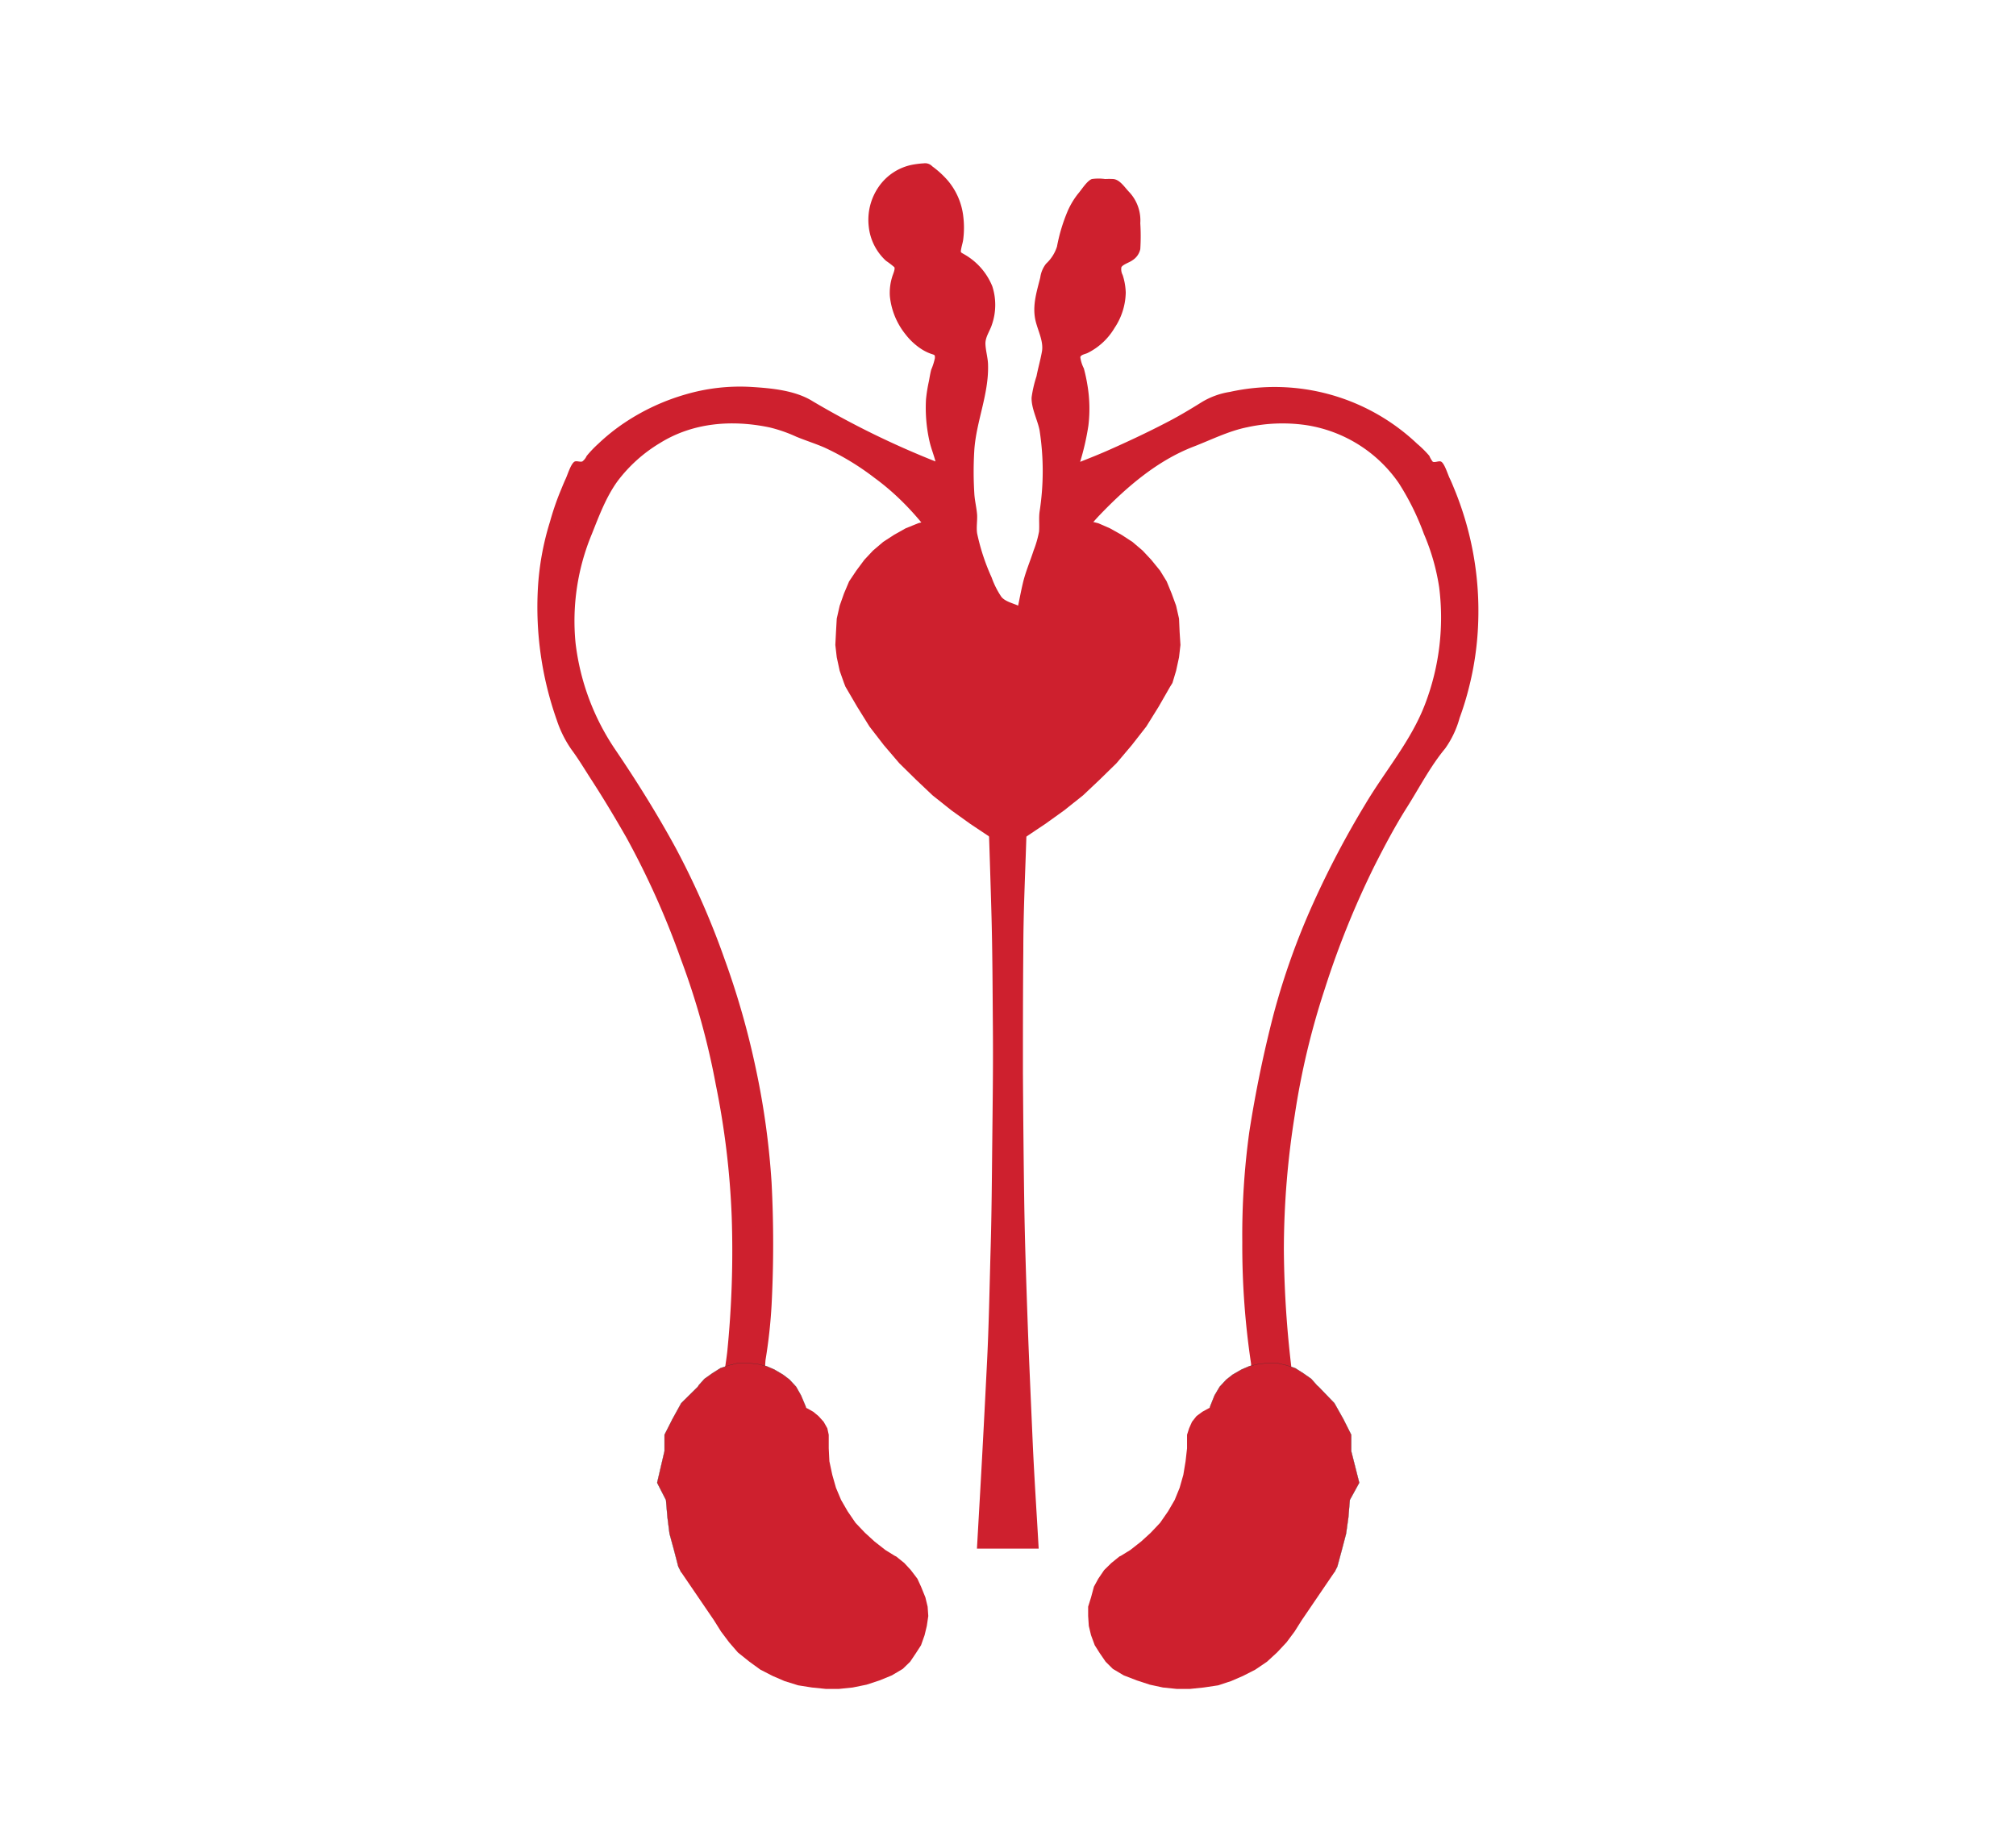 <svg xmlns="http://www.w3.org/2000/svg" viewBox="0 0 370 337"><defs><style>.cls-1{isolation:isolate;}.cls-2{mix-blend-mode:multiply;}.cls-3,.cls-4{fill:#ce202e;}.cls-4{stroke:#323230;stroke-width:0.04px;}</style></defs><title>Image_uslugi</title><g class="cls-1"><g id="_1" data-name="1"><g class="cls-2"><path class="cls-3" d="M190.63,284.24c-0.37-6.6-.82-13.2-1.11-19.81-0.31-7.22-.65-14.44-0.91-21.66-0.27-7.62-.53-15.23-0.64-22.86s-0.18-15.31-.23-23c0-7.43,0-14.86.07-22.29,0-6.78.32-13.56,0.54-20.33,0.23-7.07.51-14.15,0.77-21.22,0.13-3.49-.25-6.92.14-10.41a44.52,44.52,0,0,1,2.17-10.09c2.32-6.57,5.56-13,10.49-18.13S212.44,84.54,219,82c3.23-1.24,6.46-2.88,9.86-3.57A30.33,30.33,0,0,1,239.51,78a25.3,25.3,0,0,1,17.2,10.66A47.09,47.09,0,0,1,261.33,98a39.83,39.83,0,0,1,2.81,9.85,44.45,44.45,0,0,1-2.51,21.17c-2.55,6.85-7.37,12.38-11.07,18.62A169.56,169.56,0,0,0,241,165.82a132.75,132.75,0,0,0-7.23,20.25,221.87,221.87,0,0,0-4.49,21.74A139,139,0,0,0,228,228a145.52,145.52,0,0,0,1.59,22.16c0.09,0.59,0,2.22.4,2.7a3.66,3.66,0,0,0,1.55.4l5.93,1.25a192.53,192.53,0,0,1-1.84-25.18,157.05,157.05,0,0,1,2-24.66,140.38,140.38,0,0,1,5.52-23.19,161.75,161.75,0,0,1,9.14-22.61c1.85-3.64,3.75-7.24,5.94-10.7s4.31-7.55,7-10.78a17.74,17.74,0,0,0,2.66-5.63,53.28,53.28,0,0,0,1.68-5.45,56.13,56.13,0,0,0,1.72-11.89,58.82,58.82,0,0,0-4.2-24.23c-0.34-.82-0.66-1.65-1.05-2.45-0.31-.64-0.93-2.68-1.54-3-0.38-.22-1.18.23-1.55,0a4.44,4.44,0,0,1-.62-1.07,19.2,19.2,0,0,0-2.23-2.21,38,38,0,0,0-34.36-9.53,14.23,14.23,0,0,0-5.08,1.82C218.85,74.88,217,76,215.14,77c-3.76,2-7.58,3.8-11.47,5.53-1.79.8-3.6,1.52-5.43,2.24a47.09,47.09,0,0,0,1.51-6.61,25.9,25.9,0,0,0-.17-7.46,30,30,0,0,0-.66-3.08,6.51,6.51,0,0,1-.65-2.06c0.1-.45.85-0.55,1.28-0.74a11.87,11.87,0,0,0,5-4.62,12.07,12.07,0,0,0,2.06-6.49,11.48,11.48,0,0,0-.57-3.24,2.25,2.25,0,0,1-.23-1.42c0.3-.53,1.49-0.87,2-1.26a3.24,3.24,0,0,0,1.47-2.06,38.37,38.37,0,0,0,0-4.77,7.6,7.6,0,0,0-2-5.67c-0.86-.88-1.71-2.3-2.94-2.43a14.39,14.39,0,0,0-1.51,0,8.72,8.72,0,0,0-2.44,0c-0.9.34-1.86,1.92-2.5,2.66a14.38,14.38,0,0,0-1.9,3.13,31.48,31.48,0,0,0-2,6.61,7.26,7.26,0,0,1-2,3.14,5.24,5.24,0,0,0-1.07,2.55c-0.6,2.4-1.35,4.7-1,7.2,0.28,2.09,1.68,4.27,1.31,6.37-0.27,1.53-.7,3-1,4.55a21.81,21.81,0,0,0-.9,3.89c-0.06,2,1.09,4.11,1.46,6a48.69,48.69,0,0,1,0,15c-0.15,1.19,0,2.4-.09,3.6a19.1,19.1,0,0,1-1,3.48c-0.64,2-1.52,4-2,6.12-0.31,1.31-.56,2.65-0.84,4-1-.45-2.47-0.78-3.11-1.66A15.81,15.81,0,0,1,182,106a38.89,38.89,0,0,1-2.67-8.12c-0.16-1.11.06-2.29,0-3.41-0.1-1.3-.44-2.59-0.51-3.89a64.15,64.15,0,0,1,0-8c0.36-5.22,2.65-10.21,2.52-15.5,0-1.3-.42-2.59-0.48-3.9s0.82-2.4,1.2-3.63a11.05,11.05,0,0,0,.06-7A11.86,11.86,0,0,0,177,46.7c-0.72-.43-0.73-0.29-0.58-1.09,0.12-.64.32-1.18,0.38-1.82a16.72,16.72,0,0,0,0-4,12.37,12.37,0,0,0-2.89-6.7,17.23,17.23,0,0,0-2.81-2.56,1.79,1.79,0,0,0-1.56-.55,16.61,16.61,0,0,0-2.12.26,9.78,9.78,0,0,0-6.17,4.07,10.66,10.66,0,0,0-1.81,7.25,9.9,9.9,0,0,0,3.18,6.32,16.4,16.4,0,0,1,1.52,1.16c0.2,0.38-.3,1.38-0.42,1.86a9.71,9.71,0,0,0-.4,3.48,13.28,13.28,0,0,0,2.88,7A11.78,11.78,0,0,0,169,64a8.38,8.38,0,0,0,1.68.87c0.84,0.32.93,0.16,0.9,0.87a11.06,11.06,0,0,1-.67,2.11c-0.18.68-.29,1.39-0.42,2.09a28,28,0,0,0-.54,3.37,27.86,27.86,0,0,0,.68,7.85c0.28,1.19.76,2.35,1.06,3.54a159.5,159.5,0,0,1-22.55-11.06c-3.21-2-7.58-2.39-11.3-2.62a35.49,35.49,0,0,0-12,1.37,40.12,40.12,0,0,0-11.18,5.18,36.31,36.31,0,0,0-4.83,3.86,21,21,0,0,0-2.16,2.26,2.61,2.61,0,0,1-.78,1c-0.42.18-1.12-.19-1.49,0.07-0.67.47-1.23,2.38-1.58,3.12s-0.76,1.8-1.14,2.7a51.56,51.56,0,0,0-1.75,5.21A50.43,50.43,0,0,0,98.72,108a62.24,62.24,0,0,0,3.47,24.18,20.79,20.79,0,0,0,2.7,5.41c1.31,1.76,2.44,3.67,3.64,5.52,2.25,3.47,4.36,7,6.41,10.58a151.37,151.37,0,0,1,10,22.3,136.46,136.46,0,0,1,6.44,23.14,149.81,149.81,0,0,1,2.91,24.16,185.74,185.74,0,0,1-.82,24.86c-0.25,2.12-.62,4.24-0.93,6.36l6.05-1.27a2.42,2.42,0,0,0,1.43-.47c0.45-.65.38-2.46,0.49-3.22a93.34,93.34,0,0,0,1.1-10,217.61,217.61,0,0,0,0-22.48,143.21,143.21,0,0,0-2.92-21.06,148.4,148.4,0,0,0-5.72-20,146.38,146.38,0,0,0-9-20.45c-3.36-6.15-7-12-10.95-17.83A44,44,0,0,1,105.63,118a41.55,41.55,0,0,1,3-20c1.3-3.27,2.61-6.79,4.7-9.67a27.31,27.31,0,0,1,7.78-7c6.05-3.77,13.19-4.32,20.08-2.89a26.39,26.39,0,0,1,4.94,1.71c1.71,0.71,3.49,1.26,5.19,2a48.1,48.1,0,0,1,9.19,5.57c5.87,4.29,10.12,9.68,14.08,15.67,1.86,2.81,2.88,6.34,4,9.5a43.84,43.84,0,0,1,2.13,10.26c0.35,3.41,0,6.82.1,10.24s0.24,7,.37,10.52q0.42,11.54.75,23.09c0.22,7.45.23,14.9,0.29,22.36,0.05,6.81-.05,13.63-0.12,20.44-0.07,6.48-.11,13-0.3,19.44-0.2,7.13-.32,14.26-0.69,21.39-0.38,7.58-.77,15.16-1.2,22.74l-0.62,10.88h11.32Z"/><path class="cls-3" d="M182.68,280.56c0.72-13.24,1.57-25.24,1.93-38.1,0.12-4.19.24-8.14,0.35-12.33,0.46,12.84.86,25.35,1.57,38.19,0.23,4.19.47,8.93,0.7,12.24h-4.57Zm50.13-30.21c-0.49-3.28-1.15-6.46-1.85-9.71a38.52,38.52,0,0,1-1.26-8,72.38,72.38,0,0,1,.75-10.42c0.37-2.61.6-5.24,1-7.85,1.64-12.14,3.9-24.41,8-36a150.88,150.88,0,0,1,7.31-17.18,181.78,181.78,0,0,1,9-16.27c1.64-2.55,3.61-5,5.19-7.46a47.26,47.26,0,0,0,4.18-8.78A44.73,44.73,0,0,0,267.6,111c-0.29-6.09-2.19-11.67-4.58-17.25s-5.87-10.8-11-14.09c-1.29-.82-2.59-1.62-3.9-2.41a33.8,33.8,0,0,1,11.44,8.17,9.89,9.89,0,0,1,1.09,1.82c0.59,1.1.63,0.38,1.7,0.77s1.68,3.09,2.06,4c0.59,1.41,1.05,2.88,1.5,4.34a43.31,43.31,0,0,1,1.89,8.59A61.78,61.78,0,0,1,267,123a62.5,62.5,0,0,1-2.69,9.35c-1.07,2.85-3.05,5.23-4.71,7.8A167.13,167.13,0,0,0,243,172.39a162,162,0,0,0-9.27,36.75,176,176,0,0,0-.56,37.37c0.12,1.35.27,2.67,0.46,4Zm-96.2-1.89c0.52-6.35.85-12.67,0.91-19a158.1,158.1,0,0,0-1.11-18.09,143.06,143.06,0,0,0-8-34.87c-2.2-5.89-4.46-11.77-7.19-17.44a164.1,164.1,0,0,0-9.56-16.8c-1.52-2.39-3.11-4.73-4.72-7.06s-2.46-5.75-3.27-8.58c-0.42-1.47-.59-3-1-4.46-0.35-1.32-1-2.55-1.41-3.85a16.31,16.31,0,0,1-.6-8.89c1.36-5.85,2.44-11.87,4.8-17.44,0.34-.8,1.1-3.55,1.94-4,1.11-.57,1.08.46,1.82-0.76a13.69,13.69,0,0,1,1.18-1.8,28.79,28.79,0,0,1,7.32-6,27.54,27.54,0,0,1,4-2.2c-2.49,1.51-5.19,3-7.28,5a29.87,29.87,0,0,0-5.48,7.09,56.27,56.27,0,0,0-6.38,17.61c-1.88,11.91,1.51,23.74,8.23,33.62,7,10.3,13.32,21.17,17.62,32.86a160,160,0,0,1,9.09,35.94,152.08,152.08,0,0,1,.1,37.12c-0.11.9-.28,1.8-0.41,2.69s0,1.17-1,1.38Zm48.15-94.26c-0.22-6-.35-12-0.66-18-0.12-2.38-.51-4.74-0.66-7.12-0.16-2.68,0-5.38-.1-8.07a35.79,35.79,0,0,0-1.59-8.56l2.09,0.93c0.87,0.38,2.58.77,3.24,1.43,0.45,0.45,0,1.11-.15,1.82L186.31,119c-0.83,3.17-1.59,6.25-1.27,9.56,0.13,1.33.51,2.63,0.51,4,0,1.7-.09,3.41-0.14,5.11L185,151.9c-0.08,3.14-.12,6.28-0.16,9.42Q184.81,157.76,184.76,154.2Zm8.77-55.82V92.54c0-.49-0.55-2.36-0.28-2.8a3.93,3.93,0,0,1,1.63-.73c4.08-1.48,8-3,12-4.65,1.84-.77,3.61-1.63,5.42-2.46a57.44,57.44,0,0,0-16.1,14.56c-1.28,1.76-2.23,3.51-3.6,5.22C192.85,100.57,193.53,99.48,193.53,98.38Zm-17.82,1a66.68,66.68,0,0,0-7.94-9.61,54.37,54.37,0,0,0-10.48-7.92c3.45,1.61,6.89,3.27,10.4,4.74l3.71,1.54c1.1,0.45,3.26.8,4.23,1.48a1.71,1.71,0,0,1,1.1,1.48v3.7c0,1.11-.85,2.36-0.66,3.45a14.11,14.11,0,0,0,.83,3C176.62,100.55,176,99.94,175.72,99.34Zm-0.64-16.48c-0.57-1.9-1.55-3.77-2.09-5.68a9.12,9.12,0,0,1-.59-3.07,15.09,15.09,0,0,1,.72-2.92c0.19-.81.06-1.68,0.18-2.5,0.15-1,.47-1.93.56-2.92a9,9,0,0,0,0-1.87c-0.09-.68.05-0.46-0.52-0.91-0.75-.59-1.69-0.85-2.47-1.37A11.79,11.79,0,0,1,167.16,57a16.11,16.11,0,0,1-1.22-2.73c-0.29-1.05.14-1.62,0.53-2.58s0.72-2.2,1.07-3.3-0.22-1.1-1.3-1.73a7.64,7.64,0,0,1-3.54-4.22c-0.84-3.69,1.11-8.16,5.06-9.09a2.4,2.4,0,0,1,2.81.82,9.86,9.86,0,0,1,1.81,2.28c0.63,1.07.89,1.36,0.47,2.54a6.76,6.76,0,0,0-.62,2.91c0.06,0.81.59,1.46,0.58,2.23,0,1-1,2.61-.7,3.58,0.19,0.66,1.74.95,2.45,1.28a9.87,9.87,0,0,1,2.36,1.48c3.19,2.9,2.83,6.92,1.09,10.43-1,1.92,0,4.06.06,6.11a26.65,26.65,0,0,1,.06,5.55,68.48,68.48,0,0,0-1.39,11.29v3.25C176.74,85.72,175.41,84.29,175.08,82.85Zm18.45-.41a32.53,32.53,0,0,0-.36-5.36c-0.24-1.44-.87-3.08-0.64-4.52,0.38-2.33,1-4.65,1.58-7a7,7,0,0,0-.18-4.13,18,18,0,0,1-.95-5.75,13.8,13.8,0,0,1,.49-2.28,14.68,14.68,0,0,1,.72-2.87,17,17,0,0,1,2-2.35,4.2,4.2,0,0,0,.79-2,43.74,43.74,0,0,1,1.63-5.59,10.11,10.11,0,0,1,2.74-4.22c1.52-1.21,3.08.18,3.83,1.62,0.93,1.77.56,3.93,0.56,5.85a1.94,1.94,0,0,1-.3,1.55,18.09,18.09,0,0,1-2.95,1.93c-0.78.56-.54,0.69-0.36,1.69a19.77,19.77,0,0,1,.51,2.88c0,0.87-.12,1.72-0.07,2.6a8.22,8.22,0,0,1-.06,2.55,9.16,9.16,0,0,1-3,4.16A11.33,11.33,0,0,1,197,62.43a4.39,4.39,0,0,0-1.88,1.82c-0.95,1.28.54,3.17,0.79,4.65a33.26,33.26,0,0,1,.23,5.65,50.94,50.94,0,0,1-.08,5.21c-0.16,1.57-1.11,3-1.72,4.49a7.73,7.73,0,0,0-.84,2.74V82.44Zm25.4-3.9a38.28,38.28,0,0,1,4.57-2.81,22.94,22.94,0,0,1,5.38-1.13,35.86,35.86,0,0,1,10.33,0A33.08,33.08,0,0,1,244.91,76a15.87,15.87,0,0,0-5.4-.74c-1.89,0-3.77.11-5.66,0.11-3.55,0-6.94.1-10.24,1.51-1.83.78-3.71,1.45-5.57,2.14ZM149.25,78a40.26,40.26,0,0,0-4.65-1.91,38.19,38.19,0,0,0-5.83-.53c-1.84-.14-3.63-0.15-5.47-0.19a30.55,30.55,0,0,0-5.56.07,33.58,33.58,0,0,0-5.55,1.67,37.6,37.6,0,0,1,11.54-2.88,30,30,0,0,1,6.29.23,26.93,26.93,0,0,1,6.2,1.2c2,0.77,3.79,2.33,5.7,3.34Zm96.22-1.83c0.86,0.25,1.68.65,2.5,1Z"/><polygon class="cls-4" points="149.16 264.92 149.02 262.57 148.49 260.34 147.84 258.1 147.01 256.13 146.11 254.54 146.11 254.54 144.9 253.23 143.69 252.31 142.11 251.38 140.64 250.75 138.9 250.34 137.17 250.19 135.43 250.19 133.82 250.6 132.23 251.12 130.76 252.05 129.29 253.09 128.23 254.28 128.08 254.54 128.08 254.54 125.03 257.55 123.43 260.45 121.96 263.35 121.96 266.36 120.61 272.16 122.23 275.32 122.5 278.48 122.88 281.49 123.7 284.5 124.49 287.54 125.03 288.59 149.16 264.92 149.16 264.92"/><polygon class="cls-4" points="220.91 264.92 220.91 262.57 221.44 260.34 222.12 258.1 222.91 256.13 223.85 254.54 223.85 254.54 225.06 253.23 226.24 252.31 227.85 251.38 229.32 250.75 231.06 250.34 232.79 250.19 234.38 250.19 236.12 250.6 237.7 251.12 239.17 252.05 240.65 253.09 241.7 254.28 242 254.54 242 254.54 244.9 257.55 246.53 260.45 247.99 263.35 247.99 266.36 249.46 272.16 247.73 275.32 247.47 278.48 247.05 281.49 246.26 284.5 245.44 287.54 244.9 288.59 220.91 264.92 220.91 264.92"/><polygon class="cls-3" points="155.16 126.03 157.31 129.71 159.58 133.36 162.22 136.78 165.05 140.09 168.11 143.1 171.16 145.99 174.63 148.75 178.1 151.24 181.83 153.73 185.31 155.59 185.31 155.59 185.84 150.72 186.25 145.99 186.36 141.01 186.25 136.14 185.71 131.39 185.04 126.56 183.98 121.81 182.9 117.22 181.43 112.47 179.72 107.89 177.84 103.4 175.57 99.08 173.16 95 173.16 95 170.9 95.4 168.51 96.04 166.22 96.97 164.1 98.16 162.1 99.46 160.22 101.06 158.63 102.76 157.16 104.74 155.84 106.71 154.9 108.93 154.11 111.17 153.57 113.55 153.43 116.03 153.31 118.38 153.57 120.64 154.11 123.13 154.9 125.36 155.16 126.03 155.16 126.03"/><polygon class="cls-3" points="214.76 126.03 212.65 129.71 210.38 133.36 207.71 136.78 204.91 140.09 201.83 143.1 198.77 145.99 195.3 148.75 191.83 151.24 188.1 153.73 184.78 155.59 184.78 155.59 183.98 150.72 183.72 145.99 183.57 141.01 183.72 136.14 184.24 131.39 184.89 126.56 185.84 121.81 187.04 117.22 188.51 112.47 190.24 107.89 192.24 103.4 194.36 99.08 196.78 95 196.78 95 199.03 95.4 201.57 96.04 203.71 96.97 205.83 98.16 207.83 99.46 209.71 101.06 211.3 102.76 212.91 104.74 214.12 106.71 215.03 108.93 215.85 111.17 216.39 113.55 216.5 116.03 216.65 118.38 216.39 120.64 215.85 123.13 215.18 125.36 214.76 126.03 214.76 126.03"/><polygon class="cls-3" points="131.03 297.39 132.34 299.48 133.82 301.45 135.43 303.31 137.55 305.01 139.55 306.46 141.81 307.62 143.96 308.55 146.49 309.34 149.02 309.74 151.58 310 153.96 310 156.49 309.74 159.04 309.22 161.42 308.44 163.69 307.51 165.69 306.32 165.69 306.32 167.04 305.01 168.11 303.42 169.04 301.98 169.69 300.14 170.1 298.44 170.37 296.62 170.25 294.9 169.84 293.2 169.04 291.23 168.37 289.77 167.16 288.18 165.96 286.88 164.48 285.69 164.22 285.57 164.22 285.57 162.49 284.5 160.49 282.93 158.75 281.34 157.02 279.52 155.57 277.4 154.37 275.32 153.43 273.09 152.75 270.7 152.22 268.22 152.1 265.84 152.1 263.35 152.1 263.35 151.84 262.16 151.17 260.97 150.23 259.93 149.28 259.14 148.11 258.48 146.9 258.1 145.55 257.96 144.23 258.1 143.02 258.36 141.54 257.55 139.96 259 139.96 259 135.43 260.45 133.55 263.35 131.55 264.79 129.82 266.36 128.35 268.22 127.03 270.18 125.82 272.16 124.88 274.39 124.34 276.5 123.96 278.99 123.7 281.23 123.96 283.46 124.34 285.95 124.88 288.18 125.03 288.59 131.03 297.39 131.03 297.39"/><polygon class="cls-3" points="238.91 297.39 237.59 299.48 236.12 301.45 234.38 303.31 232.53 305.01 230.39 306.46 228.12 307.62 225.97 308.55 223.59 309.34 220.91 309.74 218.39 310 215.98 310 213.44 309.74 211.03 309.22 208.65 308.44 206.24 307.51 204.24 306.32 204.24 306.32 202.92 305.01 201.83 303.42 200.92 301.98 200.24 300.14 199.83 298.44 199.71 296.62 199.71 294.9 200.24 293.2 200.77 291.23 201.57 289.77 202.65 288.18 203.98 286.88 205.45 285.69 205.71 285.57 205.71 285.57 207.45 284.5 209.45 282.93 211.19 281.34 212.91 279.52 214.38 277.4 215.59 275.32 216.5 273.09 217.18 270.7 217.59 268.22 217.86 265.84 217.86 263.35 217.86 263.35 218.24 262.16 218.77 260.97 219.59 259.93 220.65 259.14 221.85 258.48 223.05 258.1 224.38 257.96 225.7 258.1 226.91 258.36 228.38 257.55 229.97 259 229.97 259 234.38 260.45 236.38 263.35 238.38 264.79 240.11 266.36 241.58 268.22 242.91 270.18 244.26 272.16 245.05 274.39 245.73 276.5 246.12 278.99 246.26 281.23 246.12 283.46 245.73 285.95 245.05 288.18 244.9 288.59 238.91 297.39 238.91 297.39"/></g></g></g></svg>
